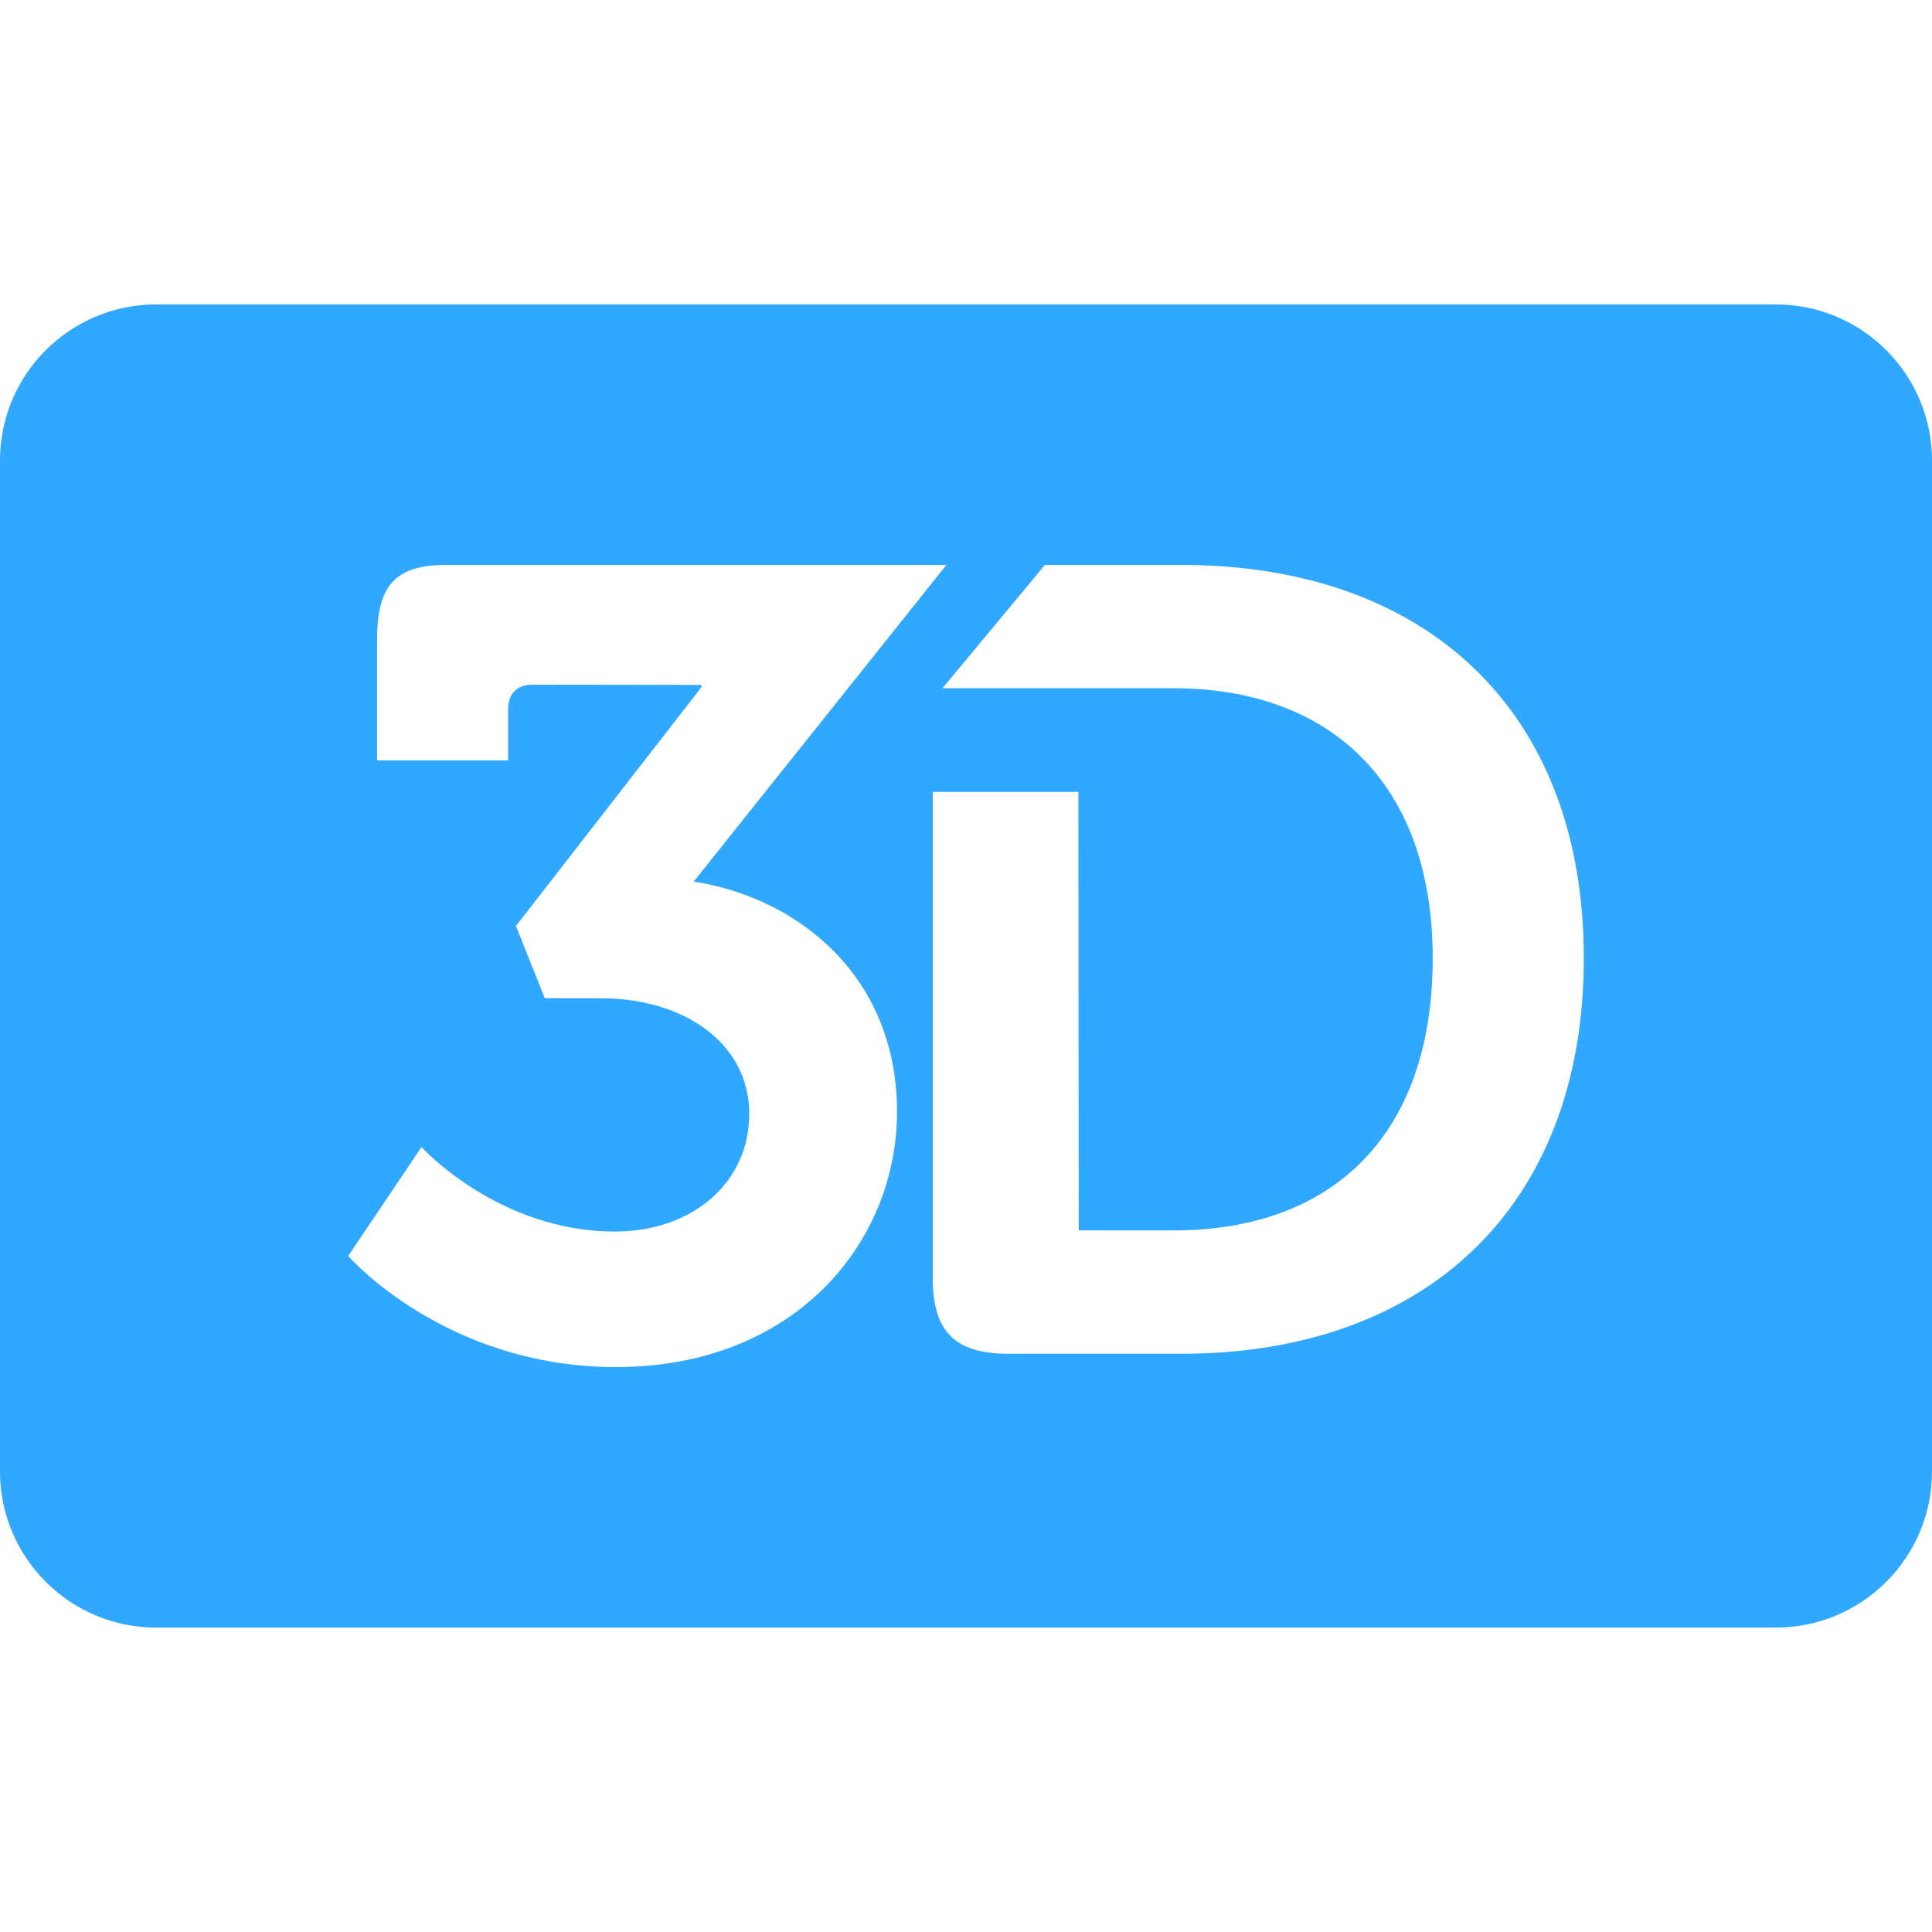 <svg xmlns="http://www.w3.org/2000/svg" width="1em" height="1em" viewBox="0 0 490.379 490.378" fill="#31a8ff">
<g>
<path d="M450.785,77.273H39.594C17.762,77.273,0,95.035,0,116.867v256.646c0,21.832,17.762,39.594,39.594,39.594h411.191
	c21.832,0,39.594-17.762,39.594-39.594V116.867C490.379,95.035,472.617,77.273,450.785,77.273z M156.336,346.99
	c-43.426,0-67.961-28.199-67.961-28.199l18.611-27.635c0,0,19.459,21.432,49.068,21.432c19.74,0,34.121-12.407,34.121-29.893
	c0-17.766-16.355-29.328-37.787-29.328h-14.1l-7.332-18.33l47.094-60.629v-0.564l-42.863-0.055c-3.949,0-6.205,2.258-6.205,6.205
	v13.025H95.707v-30.455c0-13.254,3.949-19.176,17.484-19.176h127.025l-64.141,80.369c27.072,4.23,51.605,24.534,51.605,58.374
	C227.682,315.406,201.739,346.99,156.336,346.99z M299.92,343.607h-43.99c-13.537,0-19.176-5.641-19.176-19.176V200.998h36.953
	l0.092,111.307h24.148c40.043,0,65.705-23.97,65.705-69.09c0-44.555-26.227-68.525-65.705-68.525h-58.73l26-31.301h34.703
	c61.758,0,102.084,36.66,102.084,99.826C402.004,306.382,361.678,343.607,299.92,343.607z"/>
</g>
</svg>